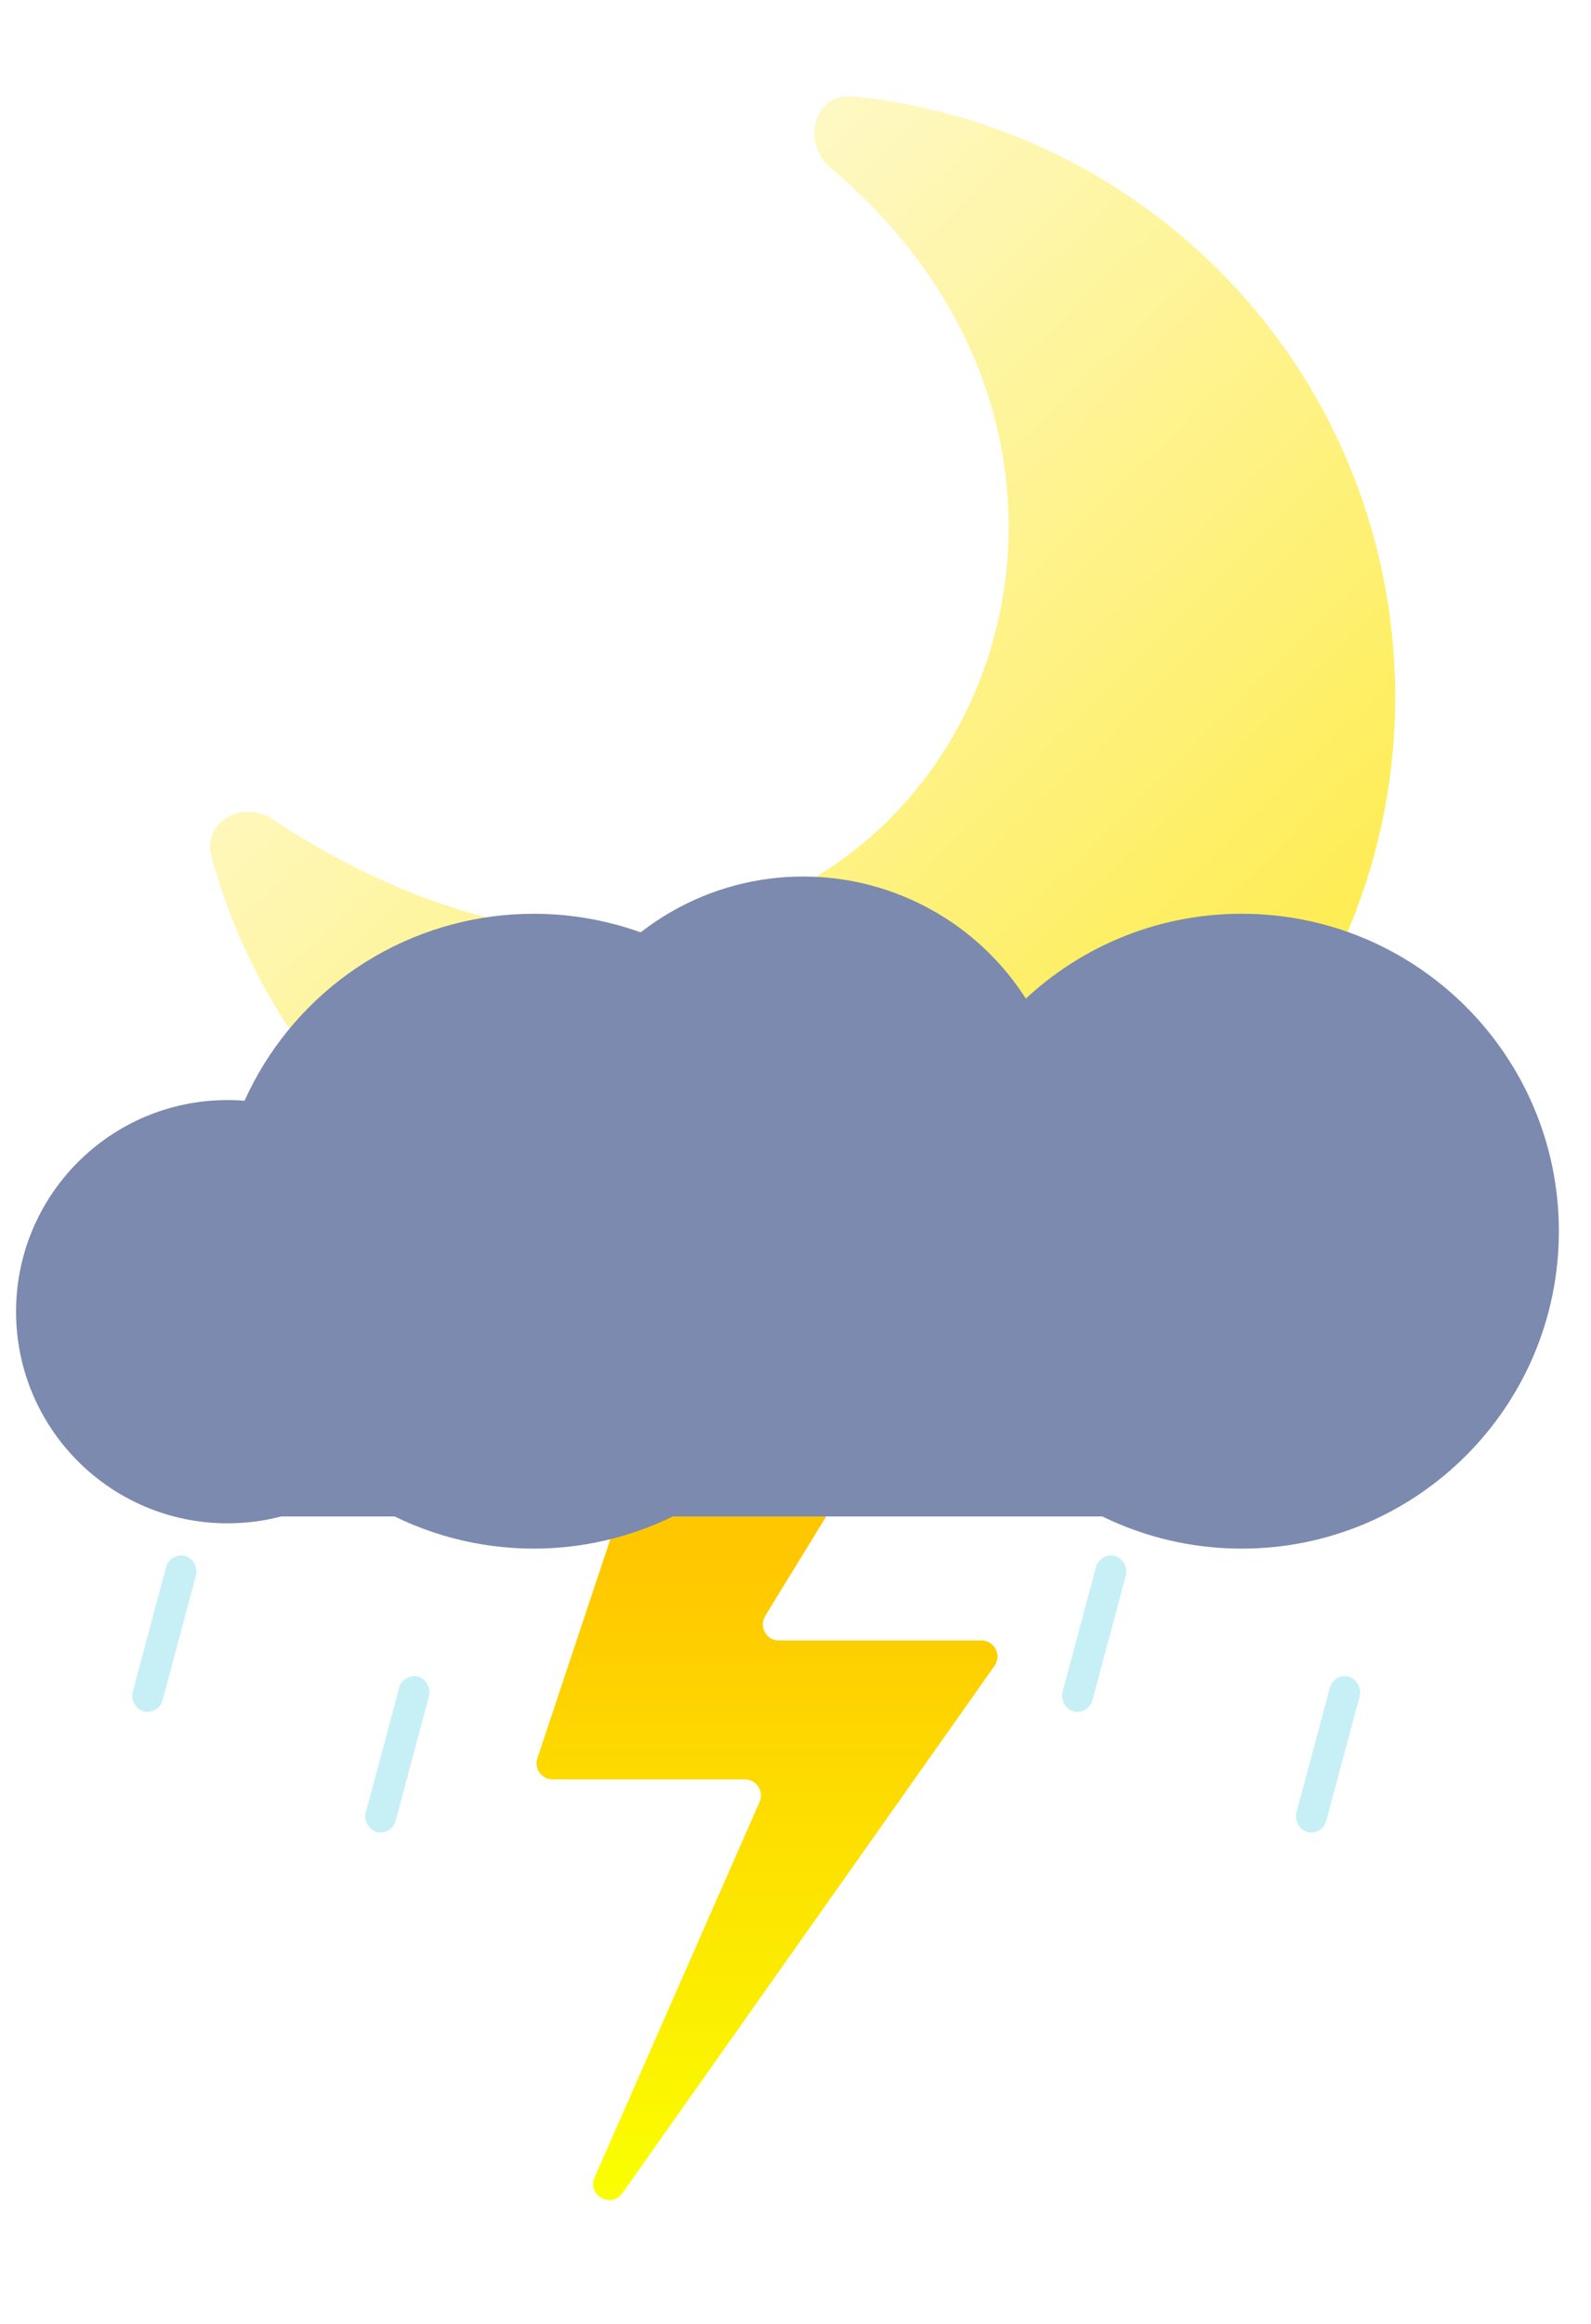 <svg width="198" height="289" viewBox="0 0 198 289" fill="none" xmlns="http://www.w3.org/2000/svg">
<path d="M83.304 169.368C83.576 168.551 84.34 168 85.201 168H111.867C113.43 168 114.389 169.713 113.572 171.046L95.228 200.954C94.411 202.287 95.37 204 96.933 204H122.139C123.761 204 124.708 205.829 123.773 207.154L77.463 272.728C76.072 274.698 73.028 272.977 73.999 270.769L94.527 224.085C95.108 222.763 94.14 221.28 92.696 221.28H68.775C67.41 221.28 66.446 219.943 66.877 218.648L83.304 169.368Z" fill="url(#paint0_linear_162_170)"/>
<g filter="url(#filter0_d_162_170)">
<path d="M173.193 74.565C177.646 115.747 147.871 152.74 106.69 157.193C69.578 161.206 35.866 137.421 26.308 102.541C25.131 98.245 30.136 95.404 33.857 97.853C106.171 145.446 156.596 61.693 103.385 16.892C99.665 13.761 101.281 7.507 106.119 7.987C140.687 11.421 169.311 38.657 173.193 74.565Z" fill="url(#paint1_linear_162_170)"/>
</g>
<g filter="url(#filter1_i_162_170)">
<ellipse cx="66.421" cy="149.105" rx="39.474" ry="39.474" fill="#7B8AAE"/>
</g>
<g filter="url(#filter2_i_162_170)">
<circle cx="101.947" cy="139.895" r="32.895" fill="#7B8AAE"/>
</g>
<g filter="url(#filter3_i_162_170)">
<path d="M198 149.105C198 170.906 180.327 188.579 158.526 188.579C136.726 188.579 119.053 170.906 119.053 149.105C119.053 127.304 136.726 109.631 158.526 109.631C180.327 109.631 198 127.304 198 149.105Z" fill="#7B8AAE"/>
</g>
<g filter="url(#filter4_i_162_170)">
<circle cx="26.316" cy="162.316" r="26.316" fill="#7B8AAE"/>
</g>
<rect x="26.947" y="155.684" width="131.579" height="32.895" fill="#7B8AAE"/>
<rect x="21.176" y="193" width="3.86" height="20" rx="1.93" transform="rotate(15 21.176 193)" fill="#C6F0F6"/>
<rect x="50.176" y="208" width="3.86" height="20" rx="1.93" transform="rotate(15 50.176 208)" fill="#C6F0F6"/>
<rect x="136.896" y="193" width="3.86" height="20" rx="1.93" transform="rotate(15 136.896 193)" fill="#C6F0F6"/>
<rect x="166" y="208" width="3.86" height="20" rx="1.93" transform="rotate(15 166 208)" fill="#C6F0F6"/>
<defs>
<filter id="filter0_d_162_170" x="22.133" y="7.961" width="155.501" height="157.672" filterUnits="userSpaceOnUse" color-interpolation-filters="sRGB">
<feFlood flood-opacity="0" result="BackgroundImageFix"/>
<feColorMatrix in="SourceAlpha" type="matrix" values="0 0 0 0 0 0 0 0 0 0 0 0 0 0 0 0 0 0 127 0" result="hardAlpha"/>
<feOffset dy="4"/>
<feGaussianBlur stdDeviation="2"/>
<feComposite in2="hardAlpha" operator="out"/>
<feColorMatrix type="matrix" values="0 0 0 0 0 0 0 0 0 0 0 0 0 0 0 0 0 0 0.25 0"/>
<feBlend mode="normal" in2="BackgroundImageFix" result="effect1_dropShadow_162_170"/>
<feBlend mode="normal" in="SourceGraphic" in2="effect1_dropShadow_162_170" result="shape"/>
</filter>
<filter id="filter1_i_162_170" x="26.947" y="109.631" width="78.947" height="82.947" filterUnits="userSpaceOnUse" color-interpolation-filters="sRGB">
<feFlood flood-opacity="0" result="BackgroundImageFix"/>
<feBlend mode="normal" in="SourceGraphic" in2="BackgroundImageFix" result="shape"/>
<feColorMatrix in="SourceAlpha" type="matrix" values="0 0 0 0 0 0 0 0 0 0 0 0 0 0 0 0 0 0 127 0" result="hardAlpha"/>
<feOffset dy="4"/>
<feGaussianBlur stdDeviation="2"/>
<feComposite in2="hardAlpha" operator="arithmetic" k2="-1" k3="1"/>
<feColorMatrix type="matrix" values="0 0 0 0 0 0 0 0 0 0 0 0 0 0 0 0 0 0 0.25 0"/>
<feBlend mode="normal" in2="shape" result="effect1_innerShadow_162_170"/>
</filter>
<filter id="filter2_i_162_170" x="67.053" y="107" width="67.79" height="67.79" filterUnits="userSpaceOnUse" color-interpolation-filters="sRGB">
<feFlood flood-opacity="0" result="BackgroundImageFix"/>
<feBlend mode="normal" in="SourceGraphic" in2="BackgroundImageFix" result="shape"/>
<feColorMatrix in="SourceAlpha" type="matrix" values="0 0 0 0 0 0 0 0 0 0 0 0 0 0 0 0 0 0 127 0" result="hardAlpha"/>
<feOffset dx="-2" dy="2"/>
<feGaussianBlur stdDeviation="1"/>
<feComposite in2="hardAlpha" operator="arithmetic" k2="-1" k3="1"/>
<feColorMatrix type="matrix" values="0 0 0 0 0 0 0 0 0 0 0 0 0 0 0 0 0 0 0.25 0"/>
<feBlend mode="normal" in2="shape" result="effect1_innerShadow_162_170"/>
</filter>
<filter id="filter3_i_162_170" x="115.053" y="109.631" width="82.947" height="82.947" filterUnits="userSpaceOnUse" color-interpolation-filters="sRGB">
<feFlood flood-opacity="0" result="BackgroundImageFix"/>
<feBlend mode="normal" in="SourceGraphic" in2="BackgroundImageFix" result="shape"/>
<feColorMatrix in="SourceAlpha" type="matrix" values="0 0 0 0 0 0 0 0 0 0 0 0 0 0 0 0 0 0 127 0" result="hardAlpha"/>
<feOffset dx="-4" dy="4"/>
<feGaussianBlur stdDeviation="2"/>
<feComposite in2="hardAlpha" operator="arithmetic" k2="-1" k3="1"/>
<feColorMatrix type="matrix" values="0 0 0 0 0 0 0 0 0 0 0 0 0 0 0 0 0 0 0.25 0"/>
<feBlend mode="normal" in2="shape" result="effect1_innerShadow_162_170"/>
</filter>
<filter id="filter4_i_162_170" x="0" y="136" width="54.631" height="53.431" filterUnits="userSpaceOnUse" color-interpolation-filters="sRGB">
<feFlood flood-opacity="0" result="BackgroundImageFix"/>
<feBlend mode="normal" in="SourceGraphic" in2="BackgroundImageFix" result="shape"/>
<feColorMatrix in="SourceAlpha" type="matrix" values="0 0 0 0 0 0 0 0 0 0 0 0 0 0 0 0 0 0 127 0" result="hardAlpha"/>
<feOffset dx="2" dy="0.8"/>
<feGaussianBlur stdDeviation="1"/>
<feComposite in2="hardAlpha" operator="arithmetic" k2="-1" k3="1"/>
<feColorMatrix type="matrix" values="0 0 0 0 0 0 0 0 0 0 0 0 0 0 0 0 0 0 0.25 0"/>
<feBlend mode="normal" in2="shape" result="effect1_innerShadow_162_170"/>
</filter>
<linearGradient id="paint0_linear_162_170" x1="96" y1="193.5" x2="96" y2="273.5" gradientUnits="userSpaceOnUse">
<stop stop-color="#FFC700"/>
<stop offset="1" stop-color="#FAFF00"/>
</linearGradient>
<linearGradient id="paint1_linear_162_170" x1="35.253" y1="20.204" x2="151.128" y2="137.954" gradientUnits="userSpaceOnUse">
<stop offset="0.02" stop-color="#FEFCE7"/>
<stop offset="1" stop-color="#FEEC4C"/>
</linearGradient>
</defs>
</svg>
